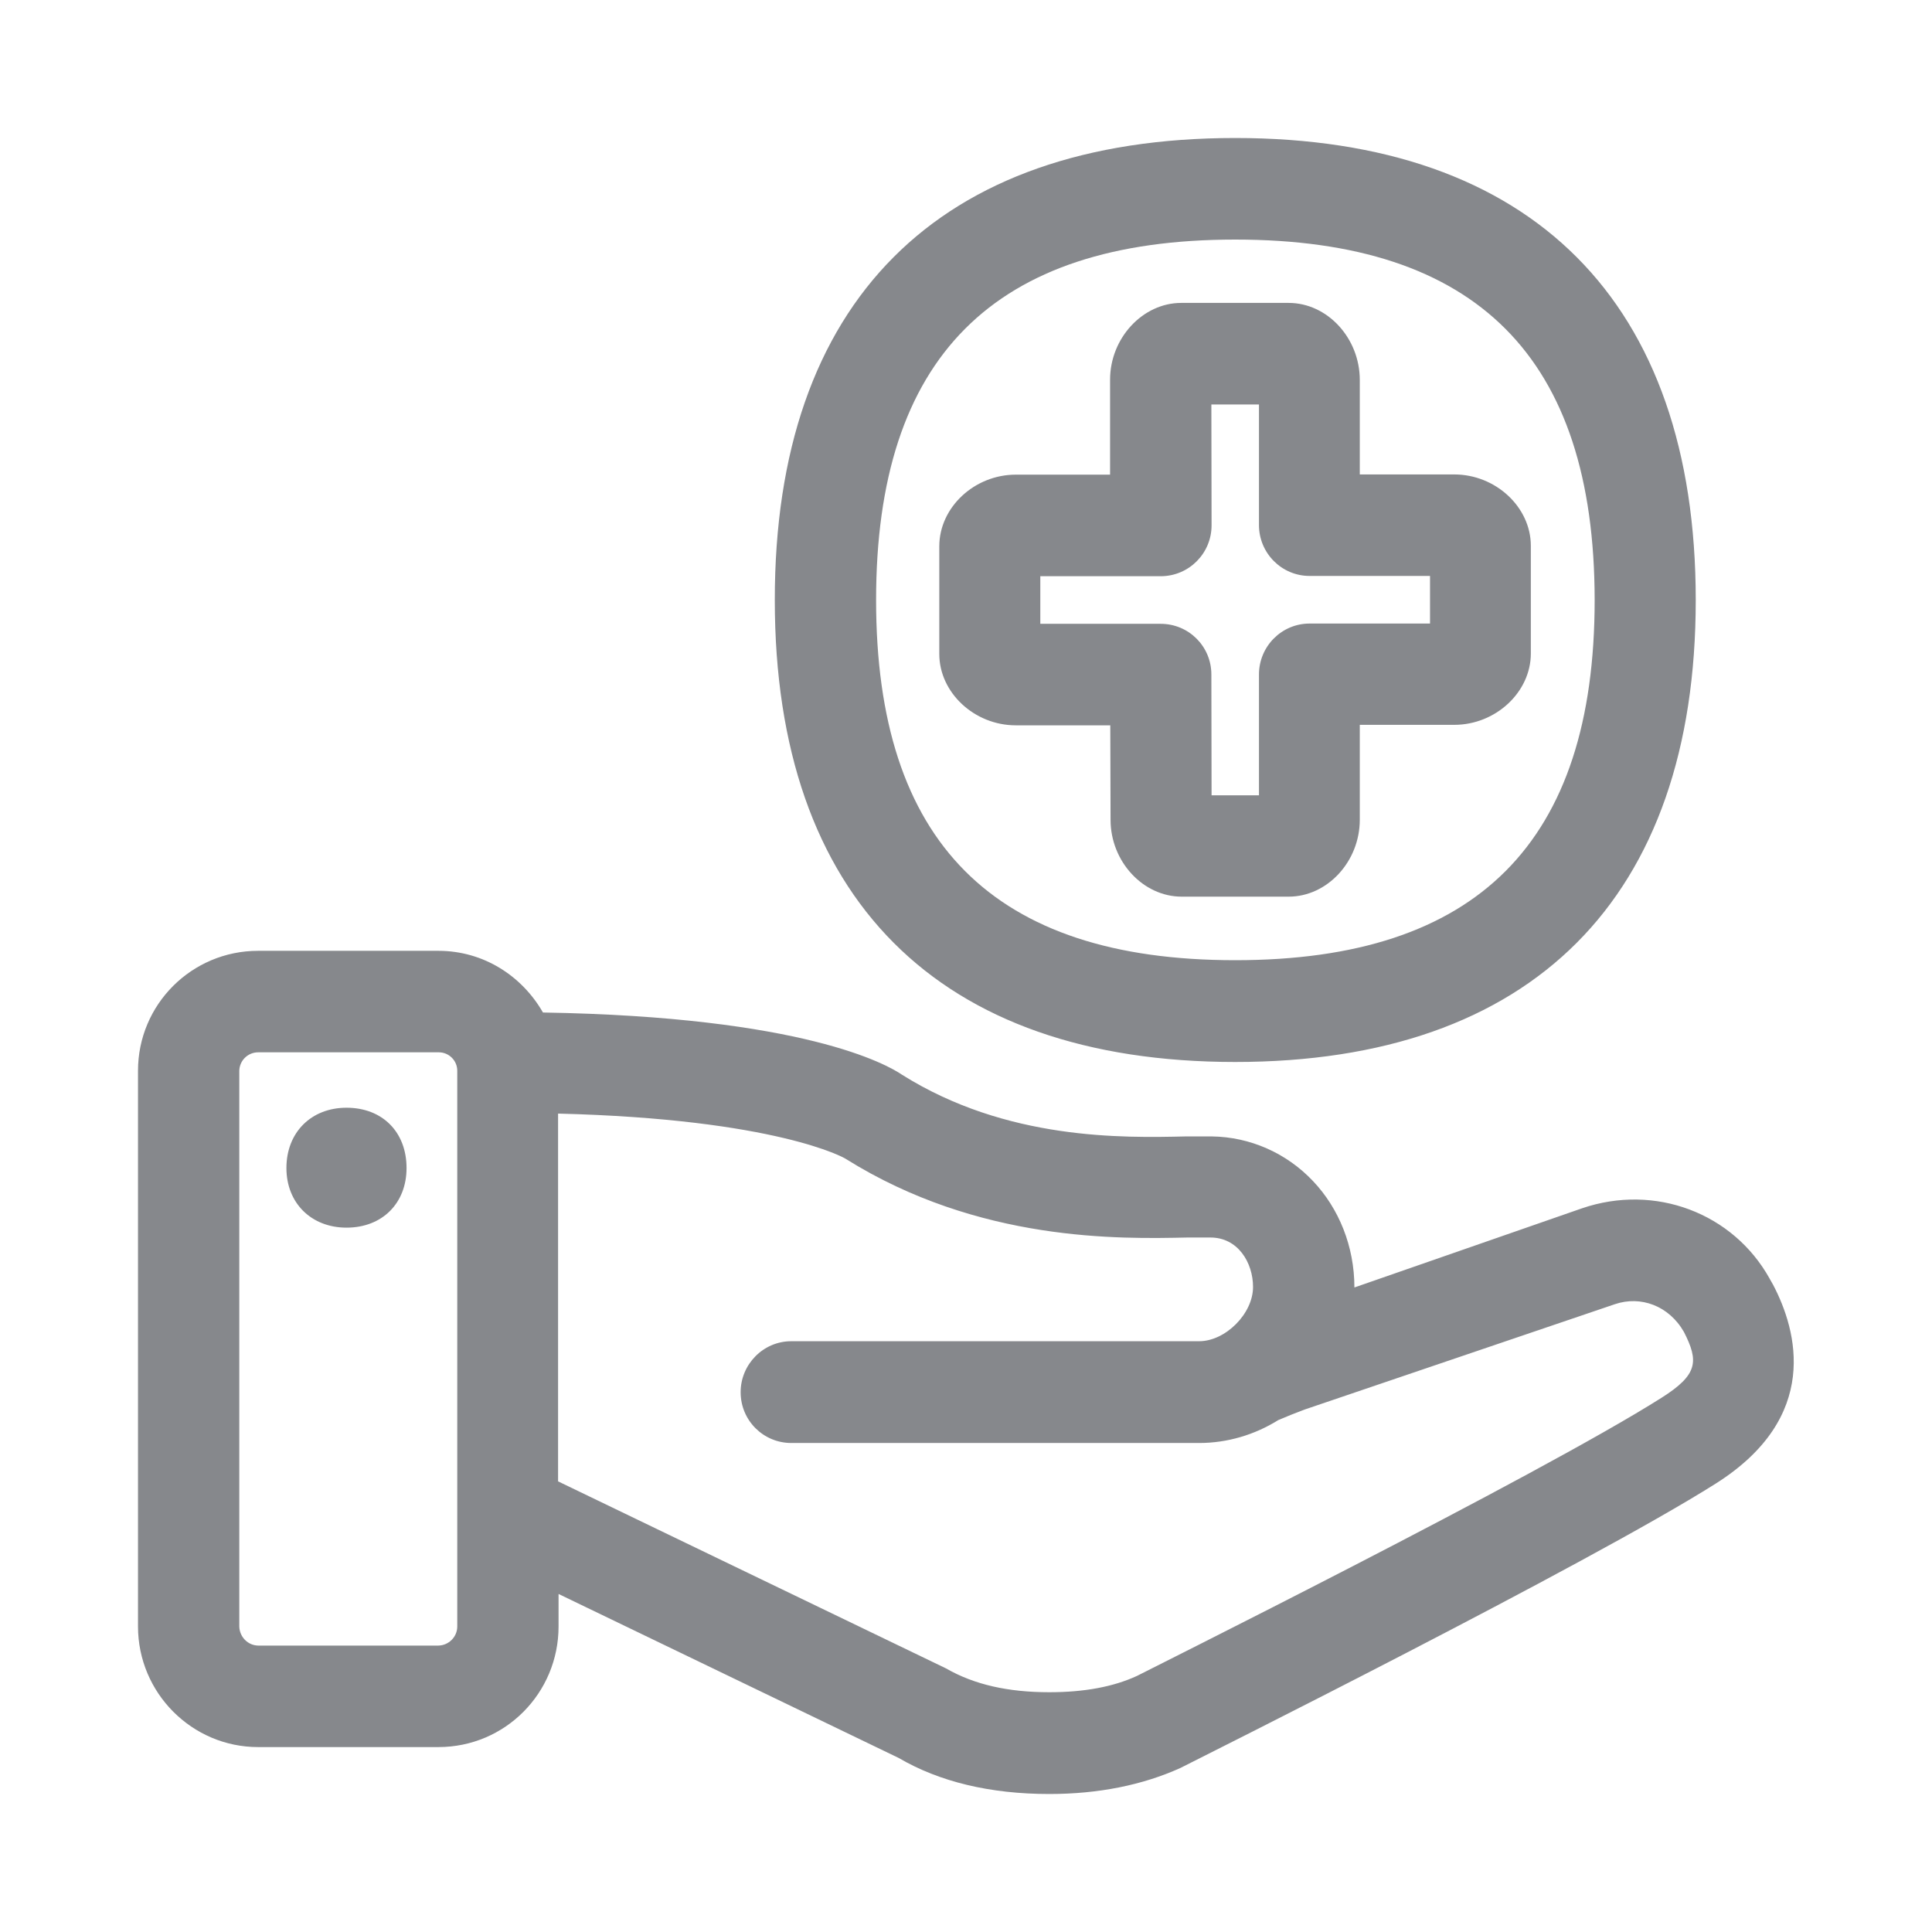 <svg width="28" height="28" viewBox="0 0 28 28" fill="none" xmlns="http://www.w3.org/2000/svg">
<path fill-rule="evenodd" clip-rule="evenodd" d="M24.081 20.257C24.61 19.922 24.621 19.728 24.405 19.304C24.187 18.922 23.777 18.775 23.405 18.901L18.908 20.428C18.779 20.476 18.652 20.527 18.526 20.581C18.181 20.796 17.785 20.913 17.379 20.913H11.468C11.062 20.913 10.734 20.585 10.734 20.178V20.175C10.734 19.776 11.059 19.438 11.468 19.438H17.379C17.761 19.438 18.16 19.038 18.16 18.652C18.16 18.3 17.942 17.935 17.543 17.935H17.208C16.228 17.956 14.186 18.003 12.257 16.795C12.247 16.785 11.257 16.218 8.088 16.139V21.469L13.711 24.18C14.121 24.416 14.613 24.525 15.207 24.525C15.716 24.525 16.136 24.446 16.477 24.289C16.508 24.269 22.288 21.394 24.081 20.257ZM6.627 23.572V15.518C6.627 15.371 6.507 15.251 6.36 15.251H3.741C3.595 15.251 3.472 15.367 3.468 15.518V23.572C3.472 23.723 3.591 23.846 3.741 23.849H6.353C6.504 23.846 6.627 23.723 6.627 23.572ZM25.696 18.618C26.048 19.287 26.389 20.54 24.863 21.503C23.016 22.671 17.351 25.498 17.105 25.624C16.559 25.87 15.921 26 15.207 26C14.347 26 13.613 25.822 13.025 25.478L8.095 23.101V23.572C8.095 24.535 7.323 25.32 6.353 25.32H3.741C2.782 25.32 2 24.535 2 23.572V15.518C2 14.558 2.778 13.78 3.741 13.78H6.353C7.009 13.78 7.566 14.145 7.869 14.674C11.646 14.736 12.858 15.429 13.073 15.576C14.589 16.528 16.272 16.491 17.184 16.47H17.563C18.119 16.477 18.649 16.713 19.031 17.119C19.403 17.512 19.629 18.061 19.629 18.659L22.927 17.512C23.985 17.15 25.119 17.58 25.648 18.533C25.645 18.529 25.696 18.618 25.696 18.618ZM5.022 16.054C5.541 16.054 5.892 16.405 5.892 16.928C5.892 17.437 5.541 17.792 5.022 17.792C4.513 17.792 4.151 17.437 4.151 16.928C4.151 16.409 4.513 16.054 5.022 16.054ZM17.901 3.472C14.398 3.472 12.697 5.182 12.697 8.696C12.697 12.209 14.398 13.916 17.901 13.916C21.408 13.916 23.111 12.209 23.111 8.696C23.108 5.182 21.404 3.472 17.901 3.472ZM17.901 15.391C13.599 15.391 11.229 13.015 11.229 8.699C11.226 4.376 13.595 2 17.901 2C22.207 2 24.576 4.38 24.576 8.696C24.576 13.015 22.203 15.391 17.901 15.391ZM15.077 8.351V9.041H16.822C17.228 9.041 17.556 9.368 17.556 9.775L17.559 11.526H18.246V9.775C18.246 9.368 18.574 9.037 18.98 9.037H20.725V8.347H18.98C18.574 8.347 18.246 8.016 18.246 7.61V5.862H17.556L17.559 7.613C17.559 8.02 17.232 8.347 16.829 8.351H15.077ZM16.091 10.512H14.722C14.121 10.512 13.613 10.038 13.613 9.478V7.917C13.613 7.354 14.121 6.879 14.722 6.879H16.088V5.503C16.088 4.899 16.562 4.39 17.119 4.39H18.676C19.236 4.39 19.707 4.899 19.707 5.507V6.876H21.076C21.677 6.876 22.186 7.35 22.186 7.91V9.471C22.186 10.031 21.677 10.505 21.076 10.505H19.707V11.881C19.707 12.486 19.236 12.995 18.676 12.995H17.126C16.566 12.995 16.095 12.486 16.095 11.881L16.091 10.512Z" fill="#86888C"/>
</svg>
